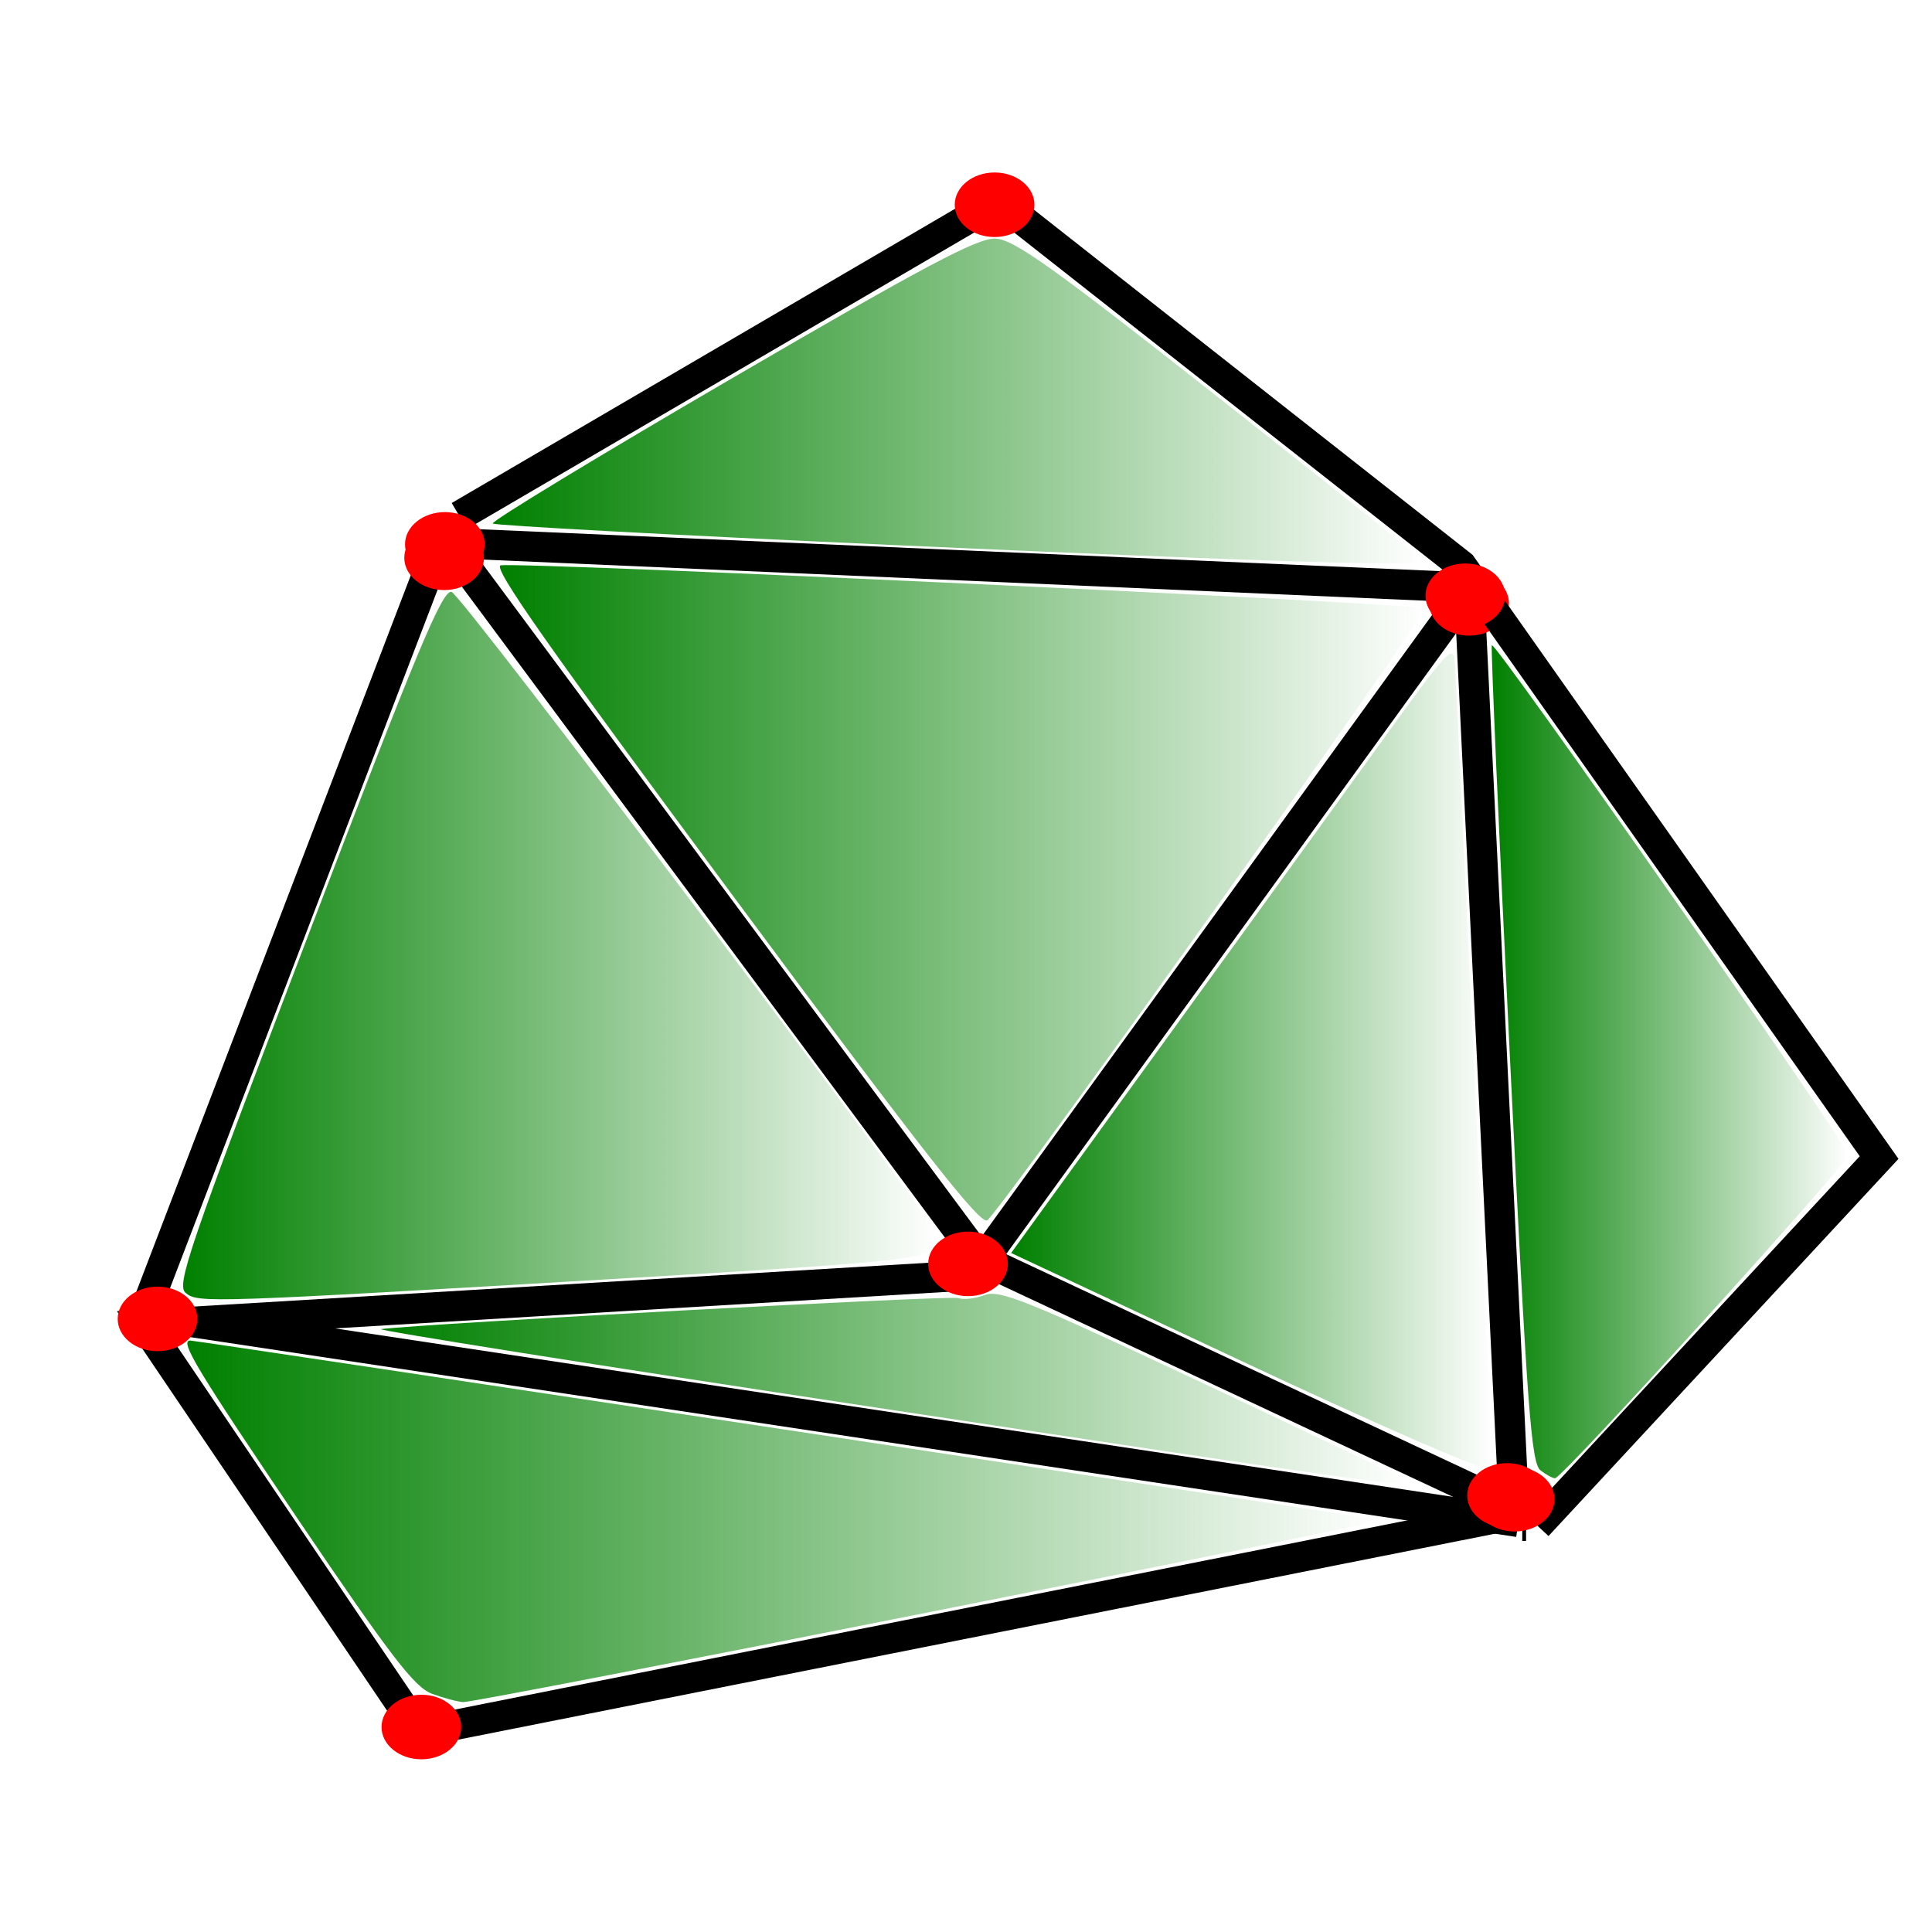 <?xml version="1.0" encoding="UTF-8" standalone="no"?>
<!-- Created with Inkscape (http://www.inkscape.org/) -->

<svg
   xmlns:dc="http://purl.org/dc/elements/1.1/"
   xmlns:cc="http://creativecommons.org/ns#"
   xmlns:rdf="http://www.w3.org/1999/02/22-rdf-syntax-ns#"
   xmlns:svg="http://www.w3.org/2000/svg"
   xmlns="http://www.w3.org/2000/svg"
   xmlns:xlink="http://www.w3.org/1999/xlink"
   xmlns:sodipodi="http://sodipodi.sourceforge.net/DTD/sodipodi-0.dtd"
   xmlns:inkscape="http://www.inkscape.org/namespaces/inkscape"
   width="64"
   height="64"
   viewBox="0 0 64 64"
   id="svg2"
   version="1.1"
   inkscape:version="0.91 r13725"
   sodipodi:docname="mnt-processing-tin.svg">
  <defs
     id="defs4">
    <linearGradient
       inkscape:collect="always"
       id="linearGradient3495">
      <stop
         style="stop-color:#008000;stop-opacity:1;"
         offset="0"
         id="stop3497" />
      <stop
         style="stop-color:#008000;stop-opacity:0;"
         offset="1"
         id="stop3499" />
    </linearGradient>
    <linearGradient
       inkscape:collect="always"
       id="linearGradient3487">
      <stop
         style="stop-color:#008000;stop-opacity:1;"
         offset="0"
         id="stop3489" />
      <stop
         style="stop-color:#008000;stop-opacity:0;"
         offset="1"
         id="stop3491" />
    </linearGradient>
    <linearGradient
       inkscape:collect="always"
       id="linearGradient3479">
      <stop
         style="stop-color:#008000;stop-opacity:1;"
         offset="0"
         id="stop3481" />
      <stop
         style="stop-color:#008000;stop-opacity:0;"
         offset="1"
         id="stop3483" />
    </linearGradient>
    <linearGradient
       inkscape:collect="always"
       id="linearGradient3471">
      <stop
         style="stop-color:#008000;stop-opacity:1;"
         offset="0"
         id="stop3473" />
      <stop
         style="stop-color:#008000;stop-opacity:0;"
         offset="1"
         id="stop3475" />
    </linearGradient>
    <linearGradient
       inkscape:collect="always"
       id="linearGradient3463">
      <stop
         style="stop-color:#008000;stop-opacity:1;"
         offset="0"
         id="stop3465" />
      <stop
         style="stop-color:#008000;stop-opacity:0;"
         offset="1"
         id="stop3467" />
    </linearGradient>
    <linearGradient
       inkscape:collect="always"
       id="linearGradient3455">
      <stop
         style="stop-color:#008000;stop-opacity:1;"
         offset="0"
         id="stop3457" />
      <stop
         style="stop-color:#008000;stop-opacity:0;"
         offset="1"
         id="stop3459" />
    </linearGradient>
    <linearGradient
       inkscape:collect="always"
       id="linearGradient3447">
      <stop
         style="stop-color:#008000;stop-opacity:1;"
         offset="0"
         id="stop3449" />
      <stop
         style="stop-color:#008000;stop-opacity:0;"
         offset="1"
         id="stop3451" />
    </linearGradient>
    <linearGradient
       inkscape:collect="always"
       xlink:href="#linearGradient3447"
       id="linearGradient3453"
       x1="16.323"
       y1="13.283"
       x2="47.168"
       y2="13.283"
       gradientUnits="userSpaceOnUse" />
    <linearGradient
       inkscape:collect="always"
       xlink:href="#linearGradient3455"
       id="linearGradient3461"
       x1="6.066"
       y1="31.322"
       x2="31.035"
       y2="31.322"
       gradientUnits="userSpaceOnUse" />
    <linearGradient
       inkscape:collect="always"
       xlink:href="#linearGradient3463"
       id="linearGradient3469"
       x1="16.56"
       y1="29.576"
       x2="47.197"
       y2="29.576"
       gradientUnits="userSpaceOnUse" />
    <linearGradient
       inkscape:collect="always"
       xlink:href="#linearGradient3471"
       id="linearGradient3477"
       x1="33.496"
       y1="35.127"
       x2="49.443"
       y2="35.127"
       gradientUnits="userSpaceOnUse" />
    <linearGradient
       inkscape:collect="always"
       xlink:href="#linearGradient3479"
       id="linearGradient3485"
       x1="49.415"
       y1="35.17"
       x2="61.229"
       y2="35.17"
       gradientUnits="userSpaceOnUse" />
    <linearGradient
       inkscape:collect="always"
       xlink:href="#linearGradient3487"
       id="linearGradient3493"
       x1="12.619"
       y1="46.01"
       x2="46.715"
       y2="46.01"
       gradientUnits="userSpaceOnUse" />
    <linearGradient
       inkscape:collect="always"
       xlink:href="#linearGradient3495"
       id="linearGradient3501"
       x1="6.206"
       y1="50.395"
       x2="45.713"
       y2="50.395"
       gradientUnits="userSpaceOnUse" />
  </defs>
  <sodipodi:namedview
     id="base"
     pagecolor="#ffffff"
     bordercolor="#666666"
     borderopacity="1.0"
     inkscape:pageopacity="0.0"
     inkscape:pageshadow="2"
     inkscape:zoom="1"
     inkscape:cx="49"
     inkscape:cy="31.5"
     inkscape:document-units="px"
     inkscape:current-layer="layer1"
     showgrid="false"
     units="px"
     inkscape:window-width="1484"
     inkscape:window-height="879"
     inkscape:window-x="108"
     inkscape:window-y="108"
     inkscape:window-maximized="0" />
  <g
     inkscape:label="Camada 1"
     inkscape:groupmode="layer"
     id="layer1"
     transform="translate(0,-988.362)">
    <path
       style="fill:none;fill-rule:evenodd;stroke:#000000;stroke-width:1px;stroke-linecap:butt;stroke-linejoin:miter;stroke-opacity:1"
       d="m 14.587,1006.337 34.582,1.509"
       id="path3336"
       inkscape:connector-curvature="0" />
    <path
       style="fill:none;fill-rule:evenodd;stroke:#000000;stroke-width:1px;stroke-linecap:butt;stroke-linejoin:miter;stroke-opacity:1"
       d="m 32.57,1030.23 -17.731,-23.893"
       id="path3338"
       inkscape:connector-curvature="0" />
    <path
       style="fill:none;fill-rule:evenodd;stroke:#000000;stroke-width:1px;stroke-linecap:butt;stroke-linejoin:miter;stroke-opacity:1"
       d="m 48.792,1007.72 -16.222,22.384 17.983,8.425"
       id="path3340"
       inkscape:connector-curvature="0" />
    <path
       style="fill:none;fill-rule:evenodd;stroke:#000000;stroke-width:1px;stroke-linecap:butt;stroke-linejoin:miter;stroke-opacity:1"
       d="m 48.666,1008.223 0,-0.252"
       id="path3342"
       inkscape:connector-curvature="0" />
    <path
       style="fill:none;fill-rule:evenodd;stroke:#000000;stroke-width:1px;stroke-linecap:butt;stroke-linejoin:miter;stroke-opacity:1"
       d="m 50.175,1038.781 -1.509,-30.935"
       id="path3344"
       inkscape:connector-curvature="0" />
    <path
       style="fill:none;fill-rule:evenodd;stroke:#000000;stroke-width:1px;stroke-linecap:butt;stroke-linejoin:miter;stroke-opacity:1"
       d="m 14.462,1006.588 -9.683,25.276"
       id="path3346"
       inkscape:connector-curvature="0" />
    <path
       style="fill:none;fill-rule:evenodd;stroke:#000000;stroke-width:1px;stroke-linecap:butt;stroke-linejoin:miter;stroke-opacity:1"
       d="m 32.193,1030.607 -27.414,1.635 8.928,13.204"
       id="path3348"
       inkscape:connector-curvature="0" />
    <path
       style="fill:none;fill-rule:evenodd;stroke:#000000;stroke-width:1px;stroke-linecap:butt;stroke-linejoin:miter;stroke-opacity:1"
       d="m 50.553,1038.907 -0.126,0"
       id="path3350"
       inkscape:connector-curvature="0" />
    <path
       style="fill:none;fill-rule:evenodd;stroke:#000000;stroke-width:1px;stroke-linecap:butt;stroke-linejoin:miter;stroke-opacity:1"
       d="m 13.456,1045.823 36.72,-7.294"
       id="path3352"
       inkscape:connector-curvature="0" />
    <path
       style="fill:#0000ff;fill-rule:evenodd;stroke:#000000;stroke-width:1px;stroke-linecap:butt;stroke-linejoin:miter;stroke-opacity:1"
       d="m 4.401,1031.864 45.9,6.916"
       id="path3358"
       inkscape:connector-curvature="0" />
    <ellipse
       style="fill:#ff0000;fill-opacity:1"
       id="path3364"
       cx="5.219"
       cy="1032.053"
       rx="1.32"
       ry="1.069" />
    <ellipse
       style="fill:#ff0000;fill-opacity:1"
       id="path3364-7"
       cx="14.713"
       cy="1006.84"
       rx="1.32"
       ry="1.069" />
    <ellipse
       style="fill:#ff0000;fill-opacity:1"
       id="path3364-6"
       cx="48.666"
       cy="1008.349"
       rx="1.32"
       ry="1.069" />
    <ellipse
       style="fill:#ff0000;fill-opacity:1"
       id="path3364-0"
       cx="32.067"
       cy="1030.23"
       rx="1.32"
       ry="1.069" />
    <ellipse
       style="fill:#ff0000;fill-opacity:1"
       id="path3364-2"
       cx="49.924"
       cy="1037.9"
       rx="1.32"
       ry="1.069" />
    <ellipse
       style="fill:#ff0000;fill-opacity:1"
       id="path3364-21"
       cx="13.959"
       cy="1045.572"
       rx="1.32"
       ry="1.069" />
    <path
       style="fill:none;fill-rule:evenodd;stroke:#000000;stroke-width:1px;stroke-linecap:butt;stroke-linejoin:miter;stroke-opacity:1"
       d="m 15.216,1005.456 17.857,-10.438 15.342,12.072 13.833,19.617 -11.318,12.198"
       id="path3405"
       inkscape:connector-curvature="0" />
    <ellipse
       style="fill:#ff0000;fill-opacity:1"
       id="path3364-27"
       cx="48.541"
       cy="1008.097"
       rx="1.32"
       ry="1.069" />
    <ellipse
       style="fill:#ff0000;fill-opacity:1"
       id="path3364-66"
       cx="14.737"
       cy="1006.395"
       rx="1.32"
       ry="1.069" />
    <ellipse
       style="fill:#ff0000;fill-opacity:1"
       id="path3364-78"
       cx="50.175"
       cy="1038.026"
       rx="1.32"
       ry="1.069" />
    <ellipse
       style="fill:#ff0000;fill-opacity:1"
       id="path3364-5"
       cx="32.947"
       cy="995.145"
       rx="1.32"
       ry="1.069" />
    <path
       style="fill:url(#linearGradient3461);fill-opacity:1"
       d="m 6.154,42.833 c -0.321,-0.261 0.067,-1.396 4.033,-11.788 3.608,-9.453 4.456,-11.488 4.767,-11.441 0.317,0.049 16.079,20.953 16.081,21.327 2.18e-4,0.067 -0.122,0.283 -0.272,0.48 -0.233,0.307 -1.655,0.44 -9.865,0.922 C 6.877,43.159 6.567,43.169 6.154,42.833 Z"
       id="path3433"
       inkscape:connector-curvature="0"
       transform="translate(0,988.362)" />
    <path
       style="fill:url(#linearGradient3469);fill-opacity:1"
       d="M 24.327,29.737 C 18.159,21.427 16.295,18.775 16.589,18.728 c 0.738,-0.12 30.452,1.266 30.607,1.427 0.129,0.134 -13.667,19.439 -14.483,20.265 -0.203,0.206 -2.053,-2.149 -8.386,-10.682 z"
       id="path3435"
       inkscape:connector-curvature="0"
       transform="translate(0,988.362)" />
    <path
       style="fill:url(#linearGradient3477);fill-opacity:1"
       d="m 41.149,45.096 -7.654,-3.589 4.915,-6.78 c 2.703,-3.729 6,-8.284 7.327,-10.122 2.286,-3.168 2.414,-3.304 2.46,-2.616 0.027,0.399 0.296,6.073 0.598,12.608 0.302,6.535 0.584,12.34 0.626,12.9 0.06,0.795 2.4e-4,1.038 -0.271,1.104 -0.191,0.047 -3.792,-1.53 -8.001,-3.504 z"
       id="path3437"
       inkscape:connector-curvature="0"
       transform="translate(0,988.362)" />
    <path
       style="fill:url(#linearGradient3485);fill-opacity:1"
       d="M 51.035,48.712 C 50.722,48.475 50.591,46.709 50.014,34.94 49.649,27.515 49.381,21.409 49.419,21.372 c 0.123,-0.123 11.811,16.588 11.811,16.886 0,0.267 -9.437,10.672 -9.714,10.71 -0.067,0.009 -0.283,-0.106 -0.48,-0.256 z"
       id="path3439"
       inkscape:connector-curvature="0"
       transform="translate(0,988.362)" />
    <path
       style="fill:url(#linearGradient3493);fill-opacity:1"
       d="M 28.975,46.62 C 19.748,45.223 12.391,44.056 12.624,44.028 c 1.567,-0.191 18.877,-1.122 19.121,-1.028 0.167,0.064 0.56,0.02 0.872,-0.099 0.497,-0.189 1.405,0.178 7.27,2.936 3.686,1.734 6.75,3.2 6.809,3.259 0.223,0.223 -1.374,-4.36e-4 -17.722,-2.476 z"
       id="path3441"
       inkscape:connector-curvature="0"
       transform="translate(0,988.362)" />
    <path
       style="fill:url(#linearGradient3501);fill-opacity:1"
       d="M 14.311,56.108 C 13.735,55.897 12.953,54.881 9.896,50.363 6.526,45.382 5.937,44.407 6.3,44.407 c 0.206,0 39.225,5.889 39.411,5.949 0.223,0.071 -29.924,6.054 -30.373,6.028 -0.18,-0.011 -0.642,-0.134 -1.027,-0.275 z"
       id="path3443"
       inkscape:connector-curvature="0"
       transform="translate(0,988.362)" />
    <path
       style="fill:url(#linearGradient3453);fill-opacity:1"
       d="m 29.354,18.043 c -7.1,-0.319 -12.963,-0.635 -13.03,-0.701 -0.067,-0.067 3.486,-2.224 7.894,-4.793 6.419,-3.742 8.162,-4.667 8.752,-4.645 0.613,0.023 1.861,0.912 7.467,5.322 3.702,2.912 6.731,5.331 6.731,5.376 0,0.17 -5.351,0.003 -17.814,-0.557 z"
       id="path3445"
       inkscape:connector-curvature="0"
       transform="translate(0,988.362)" />
  </g>
</svg>
